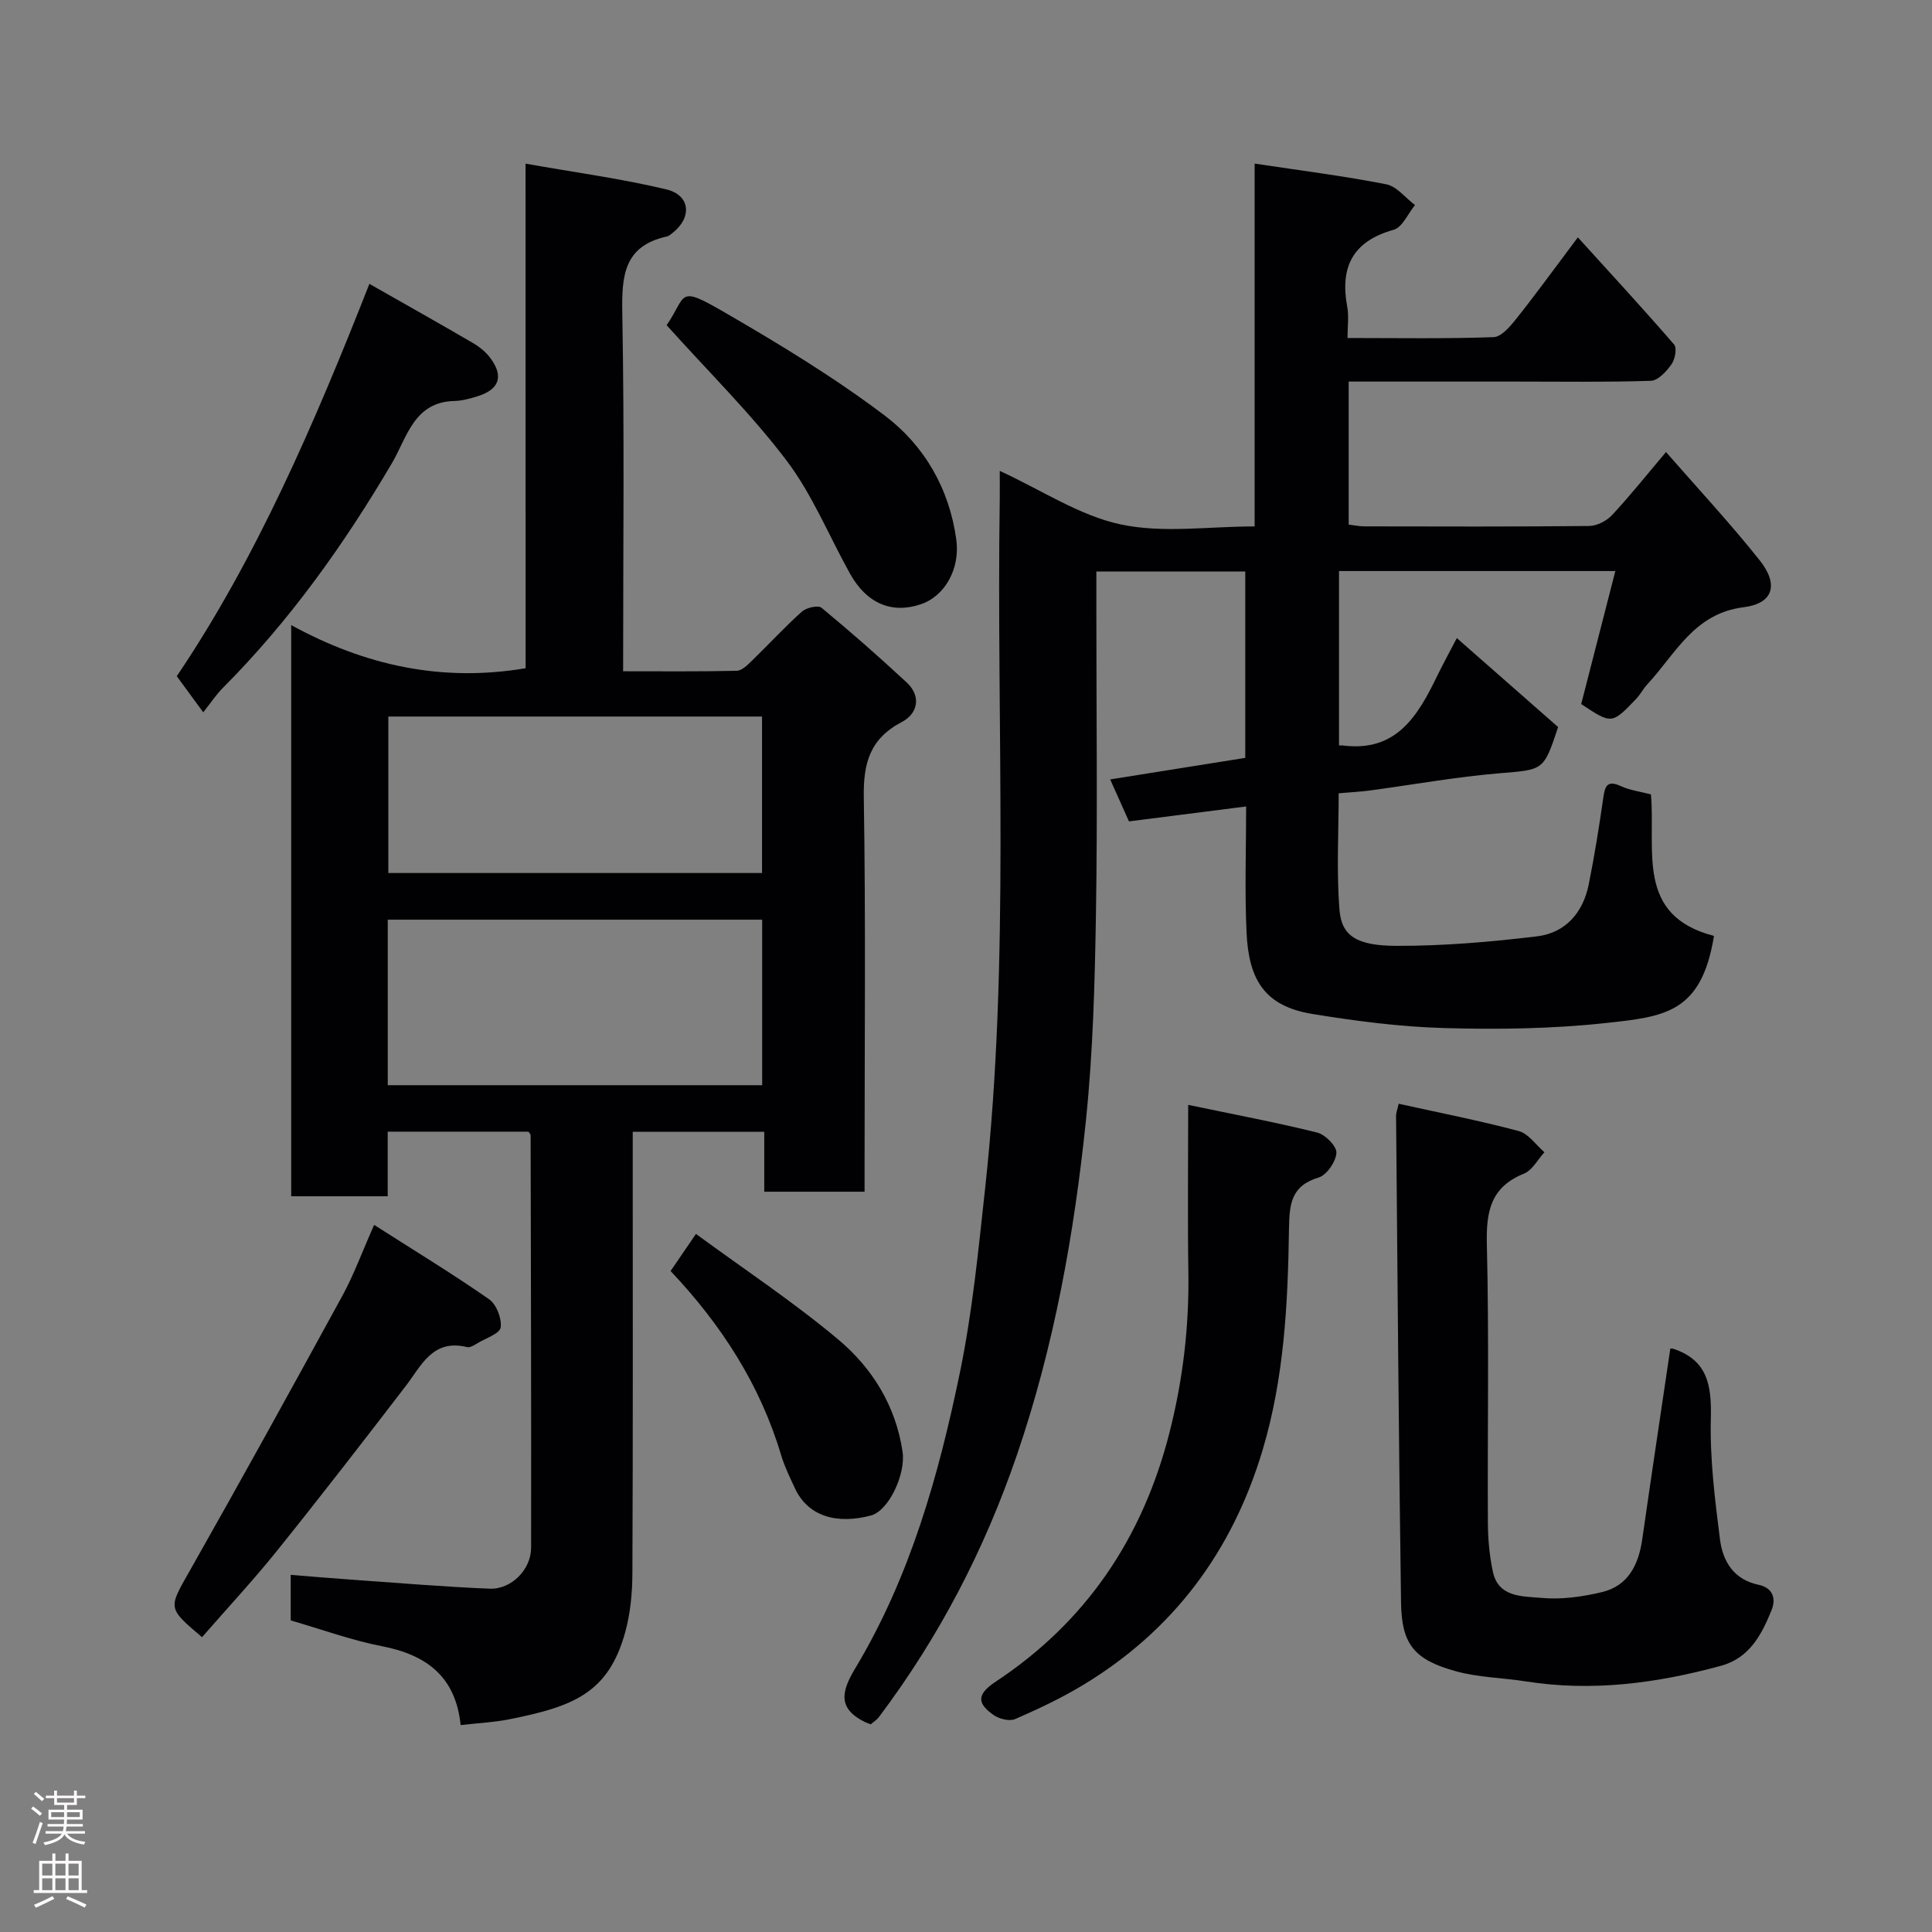 <svg enable-background="new 0 0 400 400" viewBox="0 0 400 400" xmlns="http://www.w3.org/2000/svg"><rect x="0" y="0" width="400" height="400" fill="#808080" stroke="none"/><g fill="#010103"><path d="m341.81 164.47c1.01 11.6-3.26 25.08 13.05 29.3-2.6 16.04-10.25 16.72-22.52 18.05-11.01 1.19-22.2 1.34-33.28 1.03-9.14-.25-18.31-1.45-27.35-2.92-9.86-1.61-13.16-7.05-13.62-16.78-.41-8.61-.09-17.25-.09-26.18-8.46 1.08-16.37 2.09-24.26 3.09-1.29-2.88-2.47-5.51-3.89-8.69 9.44-1.51 18.66-2.98 27.97-4.46 0-13.04 0-25.65 0-38.59-10.21 0-20.26 0-30.83 0v8.98c0 20.5.25 41-.08 61.49-.23 14.38-.6 28.81-2.07 43.09-2.43 23.54-6.57 46.76-14.29 69.33-6.73 19.67-16.11 37.71-28.56 54.26-.47.63-1.19 1.07-1.71 1.53-.54-.21-.85-.3-1.14-.44-5.68-2.77-5.02-6.24-2.1-11.1 11.39-18.95 17.31-40 21.72-61.4 2.57-12.47 3.8-25.24 5.19-37.93 5.2-47.53 2.31-95.25 3.04-142.89.02-1.63 0-3.27 0-5.75 8.74 4.03 16.52 9.26 25.02 11.08 8.74 1.87 18.19.42 27.75.42 0-24.89 0-49.48 0-75.12 9.48 1.43 18.44 2.56 27.27 4.29 2.17.43 3.96 2.82 5.93 4.3-1.45 1.76-2.61 4.6-4.41 5.11-8.53 2.38-11.16 7.76-9.61 16.01.35 1.89.05 3.91.05 6.4 10.37 0 20.32.18 30.25-.18 1.62-.06 3.44-2.23 4.69-3.8 3.95-4.96 7.68-10.11 12.75-16.86 7.02 7.74 13.59 14.86 19.92 22.18.63.72.21 3.05-.52 4.08-1.04 1.47-2.78 3.39-4.28 3.44-9.32.31-18.66.16-27.99.16-11.45 0-22.9 0-34.58 0v29.61c1.1.13 2.2.37 3.3.37 15.5.03 31 .08 46.49-.08 1.61-.02 3.6-1.04 4.72-2.24 3.69-3.95 7.07-8.2 11.19-13.07 6.57 7.53 13.3 14.75 19.42 22.45 3.96 5 2.79 8.91-3.34 9.68-10.3 1.28-14.1 9.67-19.94 15.95-.88.95-1.48 2.16-2.38 3.09-4.99 5.2-5.01 5.19-11.32 1.01 2.33-9.05 4.65-18.11 7.07-27.54-19.44 0-38.2 0-57.21 0v36.11c.25 0 .5-.03.75 0 11.2 1.45 15.62-6.23 19.63-14.51 1.13-2.33 2.39-4.6 4.01-7.72 7.35 6.46 14.24 12.51 20.97 18.42-3.02 9.16-3.05 8.8-12.2 9.57-8.95.75-17.83 2.36-26.75 3.56-1.96.26-3.95.36-6.48.58 0 8.01-.48 16.13.17 24.16.43 5.36 3.54 7.42 11.86 7.43 9.68.02 19.41-.81 29.03-1.97 5.89-.71 9.54-4.9 10.71-10.75 1.19-5.91 2.14-11.87 3-17.84.35-2.44.74-3.87 3.68-2.5 1.9.87 4.05 1.13 6.2 1.7z"/><path d="m108.81 33.88c10.35 1.84 19.86 3.11 29.14 5.33 4.99 1.19 5.37 5.8 1.33 8.99-.38.3-.79.67-1.24.77-8.92 1.96-9.34 8.2-9.2 15.91.45 24.47.17 48.95.17 74.1 8.02 0 15.78.08 23.53-.1 1.07-.02 2.25-1.22 3.15-2.1 3.47-3.36 6.74-6.94 10.33-10.15.92-.83 3.37-1.38 4.08-.79 6.02 4.98 11.9 10.14 17.62 15.46 3.14 2.92 2.21 6.5-.97 8.16-6.66 3.48-8.03 8.55-7.91 15.64.41 25.32.16 50.65.16 75.98v5.65c-7.02 0-13.62 0-20.77 0 0-3.97 0-8.03 0-12.4-9.26 0-17.98 0-27.23 0v5.46c0 28.66.06 57.32-.07 85.98-.02 4.07-.41 8.27-1.49 12.17-3.49 12.66-10.82 15.39-23.99 18.02-3.18.63-6.47.78-10.08 1.2-1.02-10.03-7.06-14.53-16.25-16.32-6.35-1.23-12.49-3.49-18.93-5.35 0-2.84 0-5.81 0-9.43 4.25.34 8.41.7 12.58.99 9.53.67 19.06 1.48 28.6 1.87 4.51.18 8.58-3.96 8.59-8.46.04-28.49-.04-56.98-.1-85.47 0-.13-.16-.27-.44-.69-9.4 0-19 0-29.15 0v13.37c-6.93 0-13.31 0-19.98 0 0-39.14 0-78.21 0-118.25 15.3 8.39 31.21 11.85 48.53 8.93-.01-34.02-.01-68.28-.01-104.47zm48.99 156.53c-26.25 0-51.95 0-77.52 0v34.27h77.52c0-11.58 0-22.84 0-34.27zm-.03-42.06c-26.09 0-51.79 0-77.37 0v32.4h77.37c0-10.85 0-21.45 0-32.4z"/><path d="m345.82 279.21c.19 0 .36-.04.51.01 7.25 2.34 8.06 7.64 7.88 14.49-.21 8.33.84 16.73 1.9 25.04.57 4.48 2.83 8.29 7.97 9.36 2.87.59 3.7 2.76 2.72 5.21-2.05 5.09-4.58 9.95-10.48 11.56-13.25 3.62-26.65 5.4-40.38 3.24-4.82-.76-9.82-.81-14.49-2.1-8.64-2.37-11.26-5.56-11.38-14.22-.49-33.58-.72-67.17-1.03-100.76-.01-.62.25-1.24.54-2.52 8.42 1.86 16.71 3.48 24.85 5.65 2.02.54 3.57 2.88 5.33 4.39-1.4 1.52-2.51 3.74-4.24 4.43-6.98 2.81-7.85 7.94-7.68 14.76.47 19.15.11 38.32.21 57.48.02 3.42.32 6.91 1.05 10.25 1.17 5.3 6.18 4.99 9.91 5.34 4.17.4 8.58-.21 12.69-1.2 5.42-1.31 7.56-5.69 8.31-10.93 1.88-13.12 3.85-26.2 5.81-39.48z"/><path d="m246 228.75c9.61 2.01 18.23 3.63 26.73 5.74 1.67.42 4.05 2.84 3.96 4.2-.12 1.84-2 4.59-3.68 5.1-5.74 1.72-6.06 5.56-6.14 10.62-.22 15.42-.99 30.82-5.45 45.77-6.27 20.99-18.48 37.43-37.3 48.75-4.45 2.68-9.19 4.92-13.96 6.99-1.18.51-3.31-.04-4.47-.86-3.26-2.31-3.65-4.17.43-6.87 18.78-12.41 30.48-29.8 36.03-51.67 2.78-10.95 4.06-21.9 3.89-33.13-.17-10.97-.04-21.93-.04-34.64z"/><path d="m77.46 253.6c8.63 5.51 16.39 10.23 23.82 15.41 1.51 1.06 2.63 3.98 2.38 5.82-.18 1.27-3.02 2.21-4.72 3.22-.69.41-1.6 1.01-2.24.85-7.14-1.74-9.44 3.81-12.74 8.12-8.77 11.42-17.58 22.82-26.6 34.04-4.95 6.16-10.35 11.95-15.53 17.9-7.24-6.12-6.95-5.96-2.55-13.73 10.71-18.89 21.19-37.91 31.61-56.96 2.32-4.24 3.99-8.85 6.57-14.67z"/><path d="m76.48 58.77c7.31 4.16 14.42 8.15 21.46 12.26 1.39.81 2.75 1.93 3.68 3.23 2.7 3.73 1.71 6.4-2.78 7.79-1.54.48-3.16.93-4.75.97-8.41.17-9.85 7.62-12.93 12.85-9.93 16.87-21.18 32.66-35.02 46.55-1.37 1.37-2.45 3.03-4.06 5.06-1.75-2.39-3.39-4.63-5.48-7.48 16.39-24.27 28.51-52.3 39.88-81.23z"/><path d="m138.02 67.33c4.27-6.24 2.1-8.39 11.96-2.68 11.39 6.59 22.72 13.47 33.2 21.39 8.19 6.19 13.36 15.11 14.81 25.67.82 6.01-2.32 11.7-7.36 13.4-6.01 2.03-11.21-.17-14.65-6.35-4.36-7.83-7.79-16.35-13.14-23.42-7.36-9.72-16.15-18.35-24.82-28.01z"/><path d="m138.84 263.15c1.75-2.56 3.29-4.82 5.25-7.68 9.92 7.28 20.13 14.04 29.45 21.85 7.06 5.92 11.94 13.77 13.33 23.28.67 4.58-2.84 12.18-6.56 13.17-6.81 1.8-12.96.4-15.78-5.74-1.01-2.21-2.11-4.42-2.8-6.74-4.34-14.55-12.3-26.92-22.89-38.14z"/></g><path d="m6.44 374.46.42-.45c.65.47 1.27.95 1.85 1.44l-.45.49c-.65-.56-1.25-1.06-1.82-1.48m.93 7.33-.63-.26c.55-1.36 1.05-2.8 1.52-4.33.19.1.38.19.59.27-.46 1.29-.95 2.73-1.48 4.32m-.38-10.38.44-.42c.43.34 1.01.82 1.74 1.44l-.49.49c-.53-.51-1.09-1.01-1.69-1.51m2.5.35h1.72v-1.04h.59v1.04h3.52v-1.04h.59v1.04h1.75v.53h-1.75v1.42h-2.03v.97h3.22v2.03h-3.24c0 .35-.01.66-.03.93h3.32v.53h-3.37c-.03.27-.08.58-.15.94h3.96v.53h-3.71c.67.92 1.93 1.48 3.79 1.68-.13.24-.23.44-.29.59-2.13-.38-3.48-1.08-4.04-2.12-.43.97-1.77 1.72-4.03 2.23-.09-.19-.2-.37-.33-.55 2.1-.42 3.37-1.03 3.81-1.83h-3.36v-.53h3.58c.08-.29.13-.61.16-.94h-3.33v-.53h3.39c.02-.27.04-.58.04-.93h-3.23v-2.03h3.25v-.97h-2.07v-1.42h-1.73zm1.12 3.44v1h2.65c.01-.3.02-.44.01-.4v-.25-.35zm1.19-2h3.52v-.91h-3.52zm4.71 2h-2.63v.59c0 .16-.01.28-.01.4h2.64z" fill="#fcfafa"/><path d="m13.56 383.74h.63v1.52h2.72v6.07h1.13v.6h-11.06v-.6h1.13v-6.07h2.73v-1.52h.63v1.52h2.1v-1.52zm-2.69 8.83.38.56c-1.24.63-2.53 1.25-3.85 1.85-.1-.21-.21-.42-.34-.63 1.36-.55 2.63-1.15 3.81-1.78m-2.13-4.27h2.1v-2.45h-2.1zm0 3.04h2.1v-2.46h-2.1zm2.72-3.04h2.1v-2.45h-2.1zm0 3.04h2.1v-2.46h-2.1zm6.07 3.6c-1.41-.71-2.7-1.3-3.86-1.78l.35-.56c1.45.62 2.75 1.19 3.88 1.72zm-1.25-9.09h-2.1v2.45h2.1zm-2.09 5.49h2.1v-2.46h-2.1z" fill="#fcfafa"/></svg>